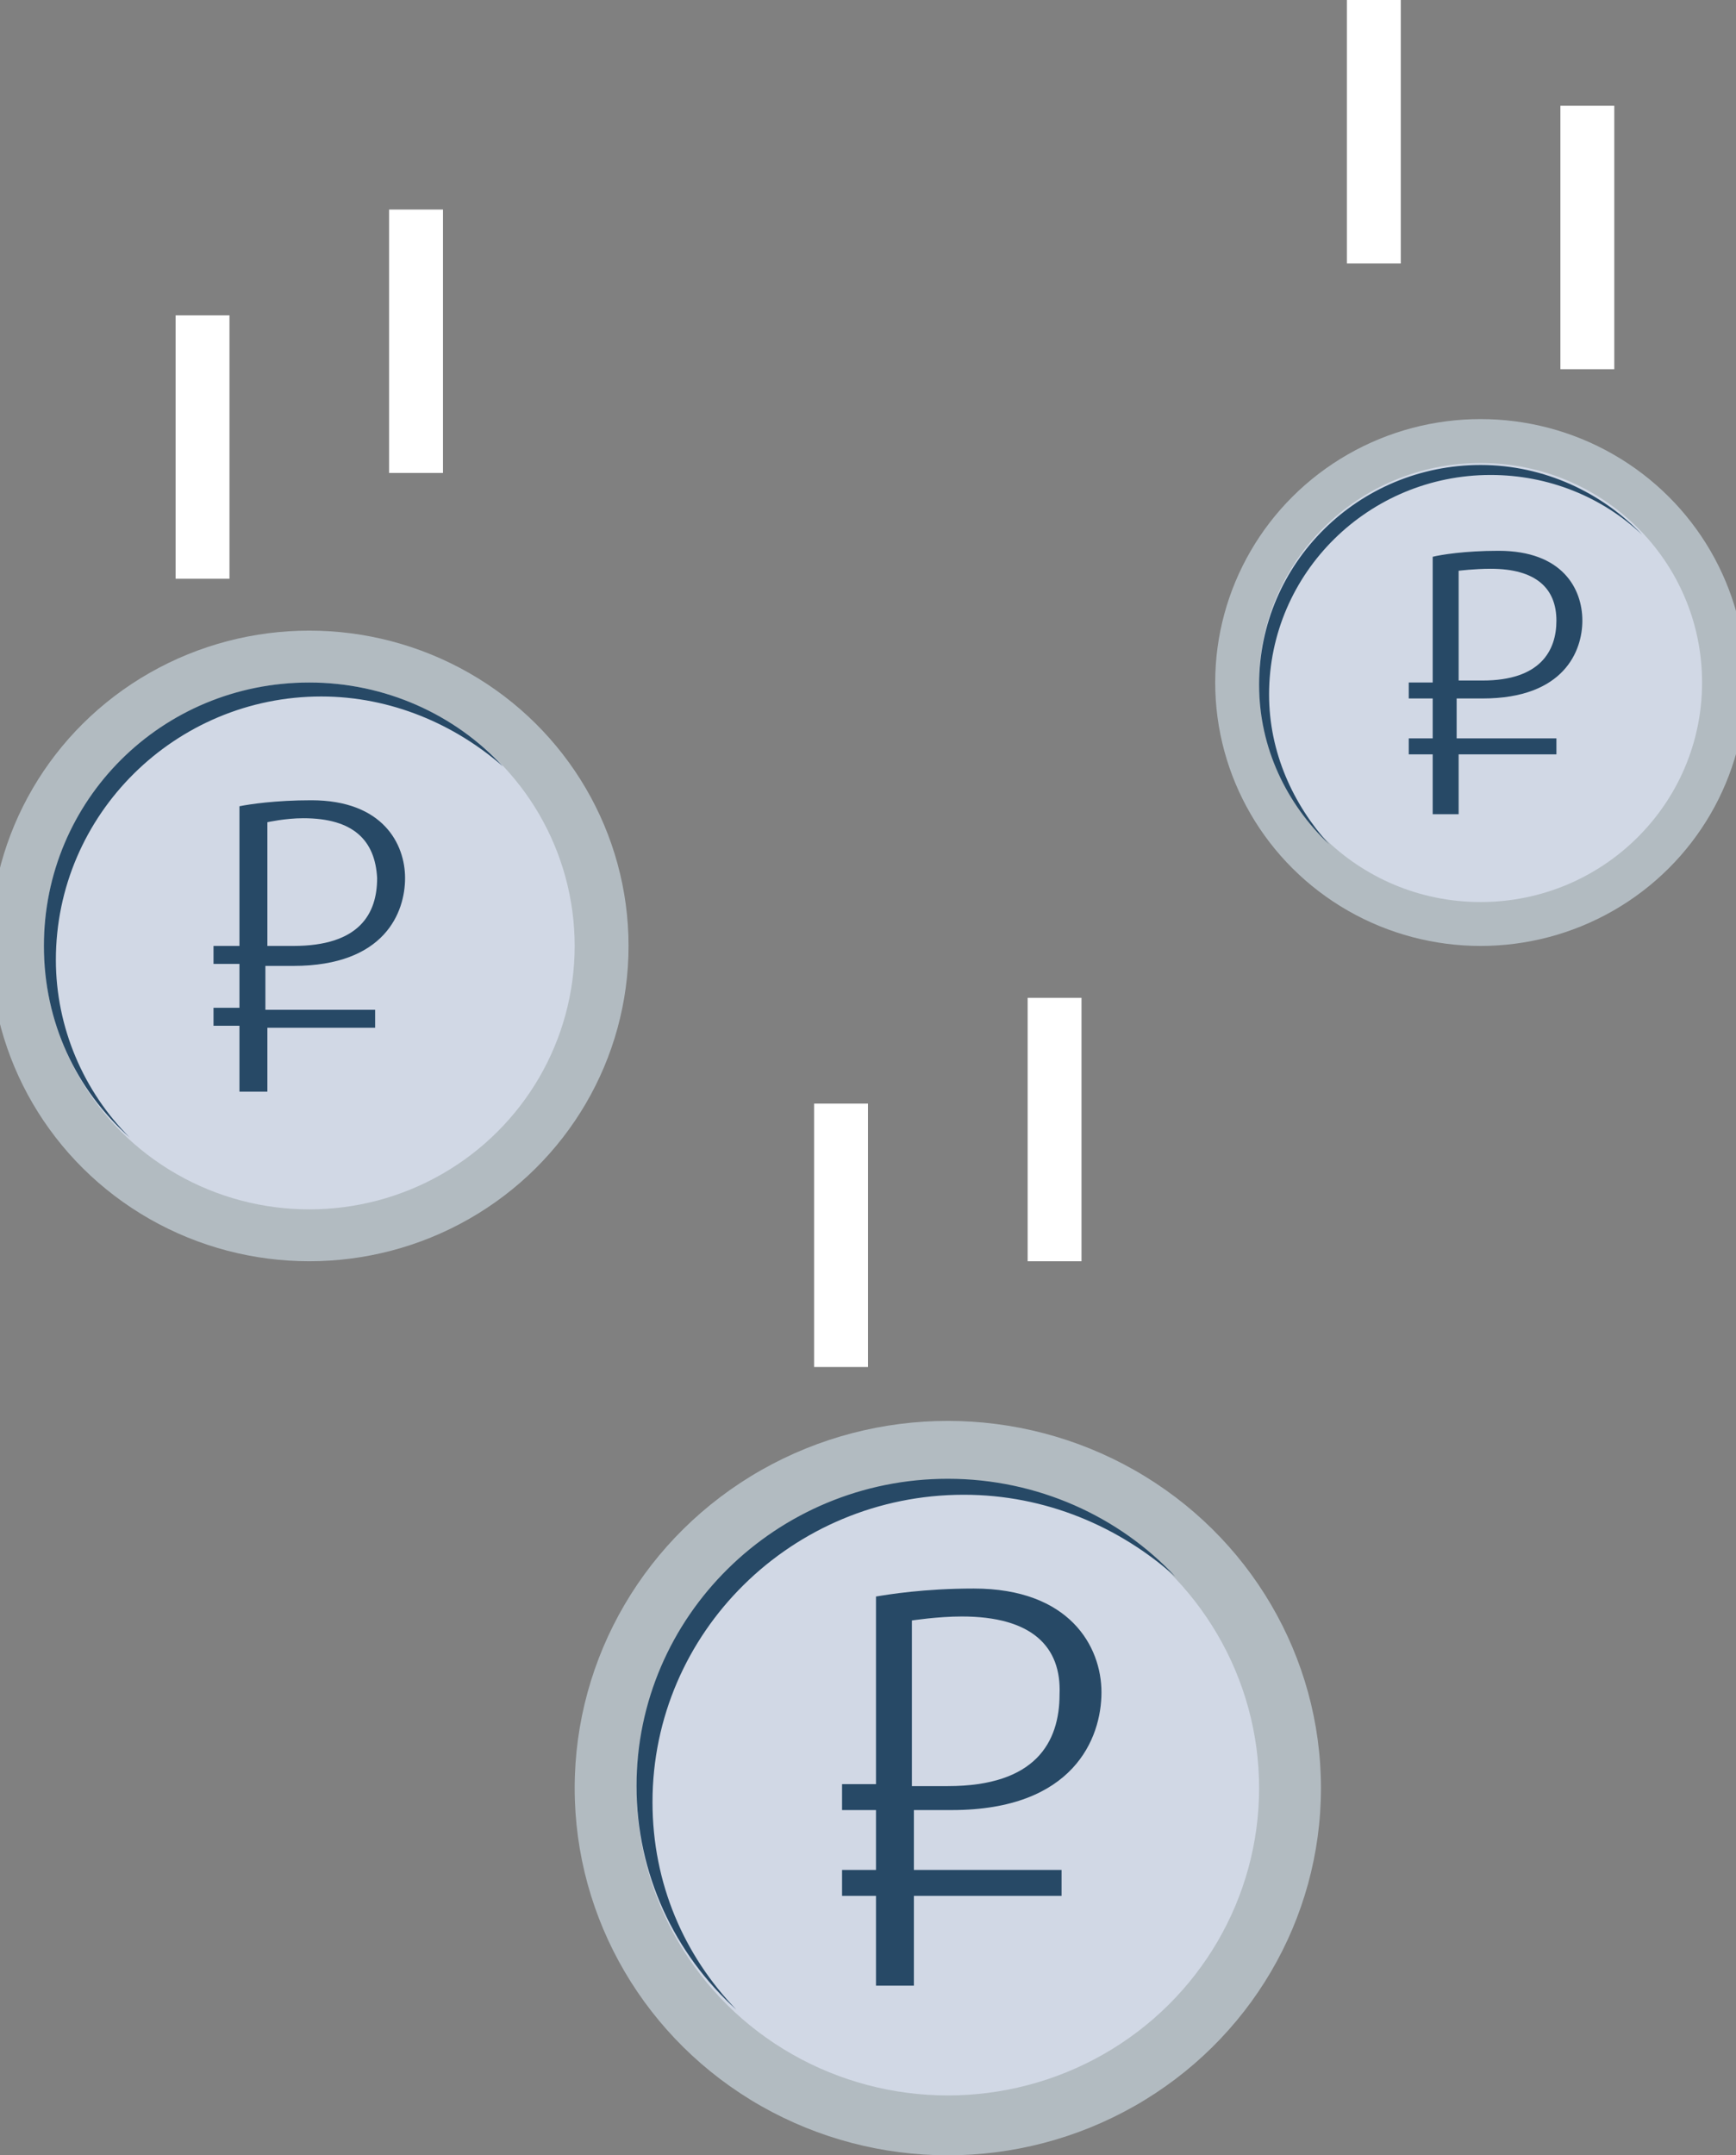 <?xml version="1.0" encoding="utf-8"?>
<!-- Generator: Adobe Illustrator 21.1.0, SVG Export Plug-In . SVG Version: 6.00 Build 0)  -->
<svg version="1.1" id="Layer_1" xmlns="http://www.w3.org/2000/svg" xmlns:xlink="http://www.w3.org/1999/xlink" x="0px" y="0px"
	 viewBox="0 0 87 108" style="enable-background:new 0 0 87 108;" xml:space="preserve">
<rect x="0" y="0" width="87" height="108" fill="#808080" stroke="none"/>
<style type="text/css">
	.st0{fill:#B2BBC1;}
	.st1{fill:#D1D8E5;}
	.st2{fill:#274966;}
	.st3{fill:#FFFFFF;}
</style>
<g>
	<g>
		<ellipse class="st0" cx="74.2" cy="34.2" rx="13.3" ry="13.2"/>
		<ellipse class="st1" cx="74.2" cy="34.2" rx="11.1" ry="11"/>
		<path class="st2" d="M63.6,34.8c0-6.1,5-11,11.1-11c2.9,0,5.6,1.1,7.6,3c-2-2.1-4.9-3.5-8.1-3.5c-6.1,0-11.1,4.9-11.1,11
			c0,3.2,1.4,6,3.5,8C64.8,40.3,63.6,37.7,63.6,34.8z"/>
	</g>
	<g>
		<ellipse class="st0" cx="47.5" cy="89.6" rx="18.7" ry="18.4"/>
		<ellipse class="st1" cx="47.5" cy="89.6" rx="15.6" ry="15.4"/>
		<path class="st2" d="M32.7,90.3c0-8.5,7-15.4,15.6-15.4c4.1,0,7.8,1.6,10.6,4.1c-2.8-3-6.9-4.9-11.4-4.9
			c-8.6,0-15.6,6.9-15.6,15.4c0,4.4,1.9,8.4,5,11.2C34.3,98,32.7,94.4,32.7,90.3z"/>
	</g>
	<g>
		<rect x="40.8" y="55.3" class="st3" width="2.7" height="13.2"/>
		<rect x="51.5" y="50" class="st3" width="2.7" height="13.2"/>
	</g>
	<ellipse class="st0" cx="15.5" cy="47.4" rx="16" ry="15.8"/>
	<ellipse class="st1" cx="15.5" cy="47.4" rx="13.3" ry="13.2"/>
	<path class="st2" d="M2.8,48.1c0-7.3,6-13.2,13.3-13.2c3.5,0,6.7,1.4,9.1,3.5c-2.4-2.6-5.9-4.2-9.7-4.2c-7.4,0-13.3,5.9-13.3,13.2
		c0,3.8,1.6,7.2,4.3,9.6C4.2,54.7,2.8,51.5,2.8,48.1z"/>
	<g>
		<path class="st2" d="M13.4,51.4v3.3H12v-3.3h-1.3v-0.9H12v-2.2h-1.3v-0.9H12v-7c0.5-0.1,1.8-0.3,3.6-0.3c3.6,0,4.7,2.2,4.7,3.9
			c0,1.7-1,4.4-5.6,4.4h-1.4v2.2h5.5v0.9H13.4z M15.2,41c-0.9,0-1.8,0.2-1.8,0.2v6.2c0,0,0.5,0,1.3,0c3.3,0,4.2-1.6,4.2-3.4
			C18.8,42.1,17.7,41,15.2,41z"/>
	</g>
	<g>
		<path class="st2" d="M73.1,37.8v3h-1.3v-3h-1.2V37h1.2v-2h-1.2v-0.8h1.2v-6.3c0.4-0.1,1.6-0.3,3.3-0.3c3.2,0,4.2,1.9,4.2,3.5
			c0,1.5-0.9,3.9-5,3.9h-1.3v2H78v0.8H73.1z M74.7,28.5c-0.8,0-1.6,0.1-1.6,0.1v5.5c0,0,0.4,0,1.2,0c2.9,0,3.7-1.5,3.7-3
			C78,29.5,77,28.5,74.7,28.5z"/>
	</g>
	<g>
		<path class="st2" d="M45.8,95v4.5h-1.9V95h-1.7v-1.3h1.7v-3h-1.7v-1.3h1.7V80c0.6-0.1,2.4-0.4,4.9-0.4c4.8,0,6.4,2.9,6.4,5.2
			c0,2.3-1.4,5.9-7.5,5.9h-1.9v3h7.4V95H45.8z M48.2,81c-1.2,0-2.5,0.2-2.5,0.2v8.3c0,0,0.7,0,1.8,0c4.4,0,5.6-2.2,5.6-4.6
			C53.2,82.5,51.7,81,48.2,81z"/>
	</g>
	<g>
		<rect x="8.8" y="15.8" class="st3" width="2.7" height="13.2"/>
		<rect x="19.5" y="10.5" class="st3" width="2.7" height="13.2"/>
	</g>
	<g>
		<rect x="78.2" y="5.3" class="st3" width="2.7" height="13.2"/>
		<rect x="67.5" class="st3" width="2.7" height="13.2"/>
	</g>
</g>
</svg>
